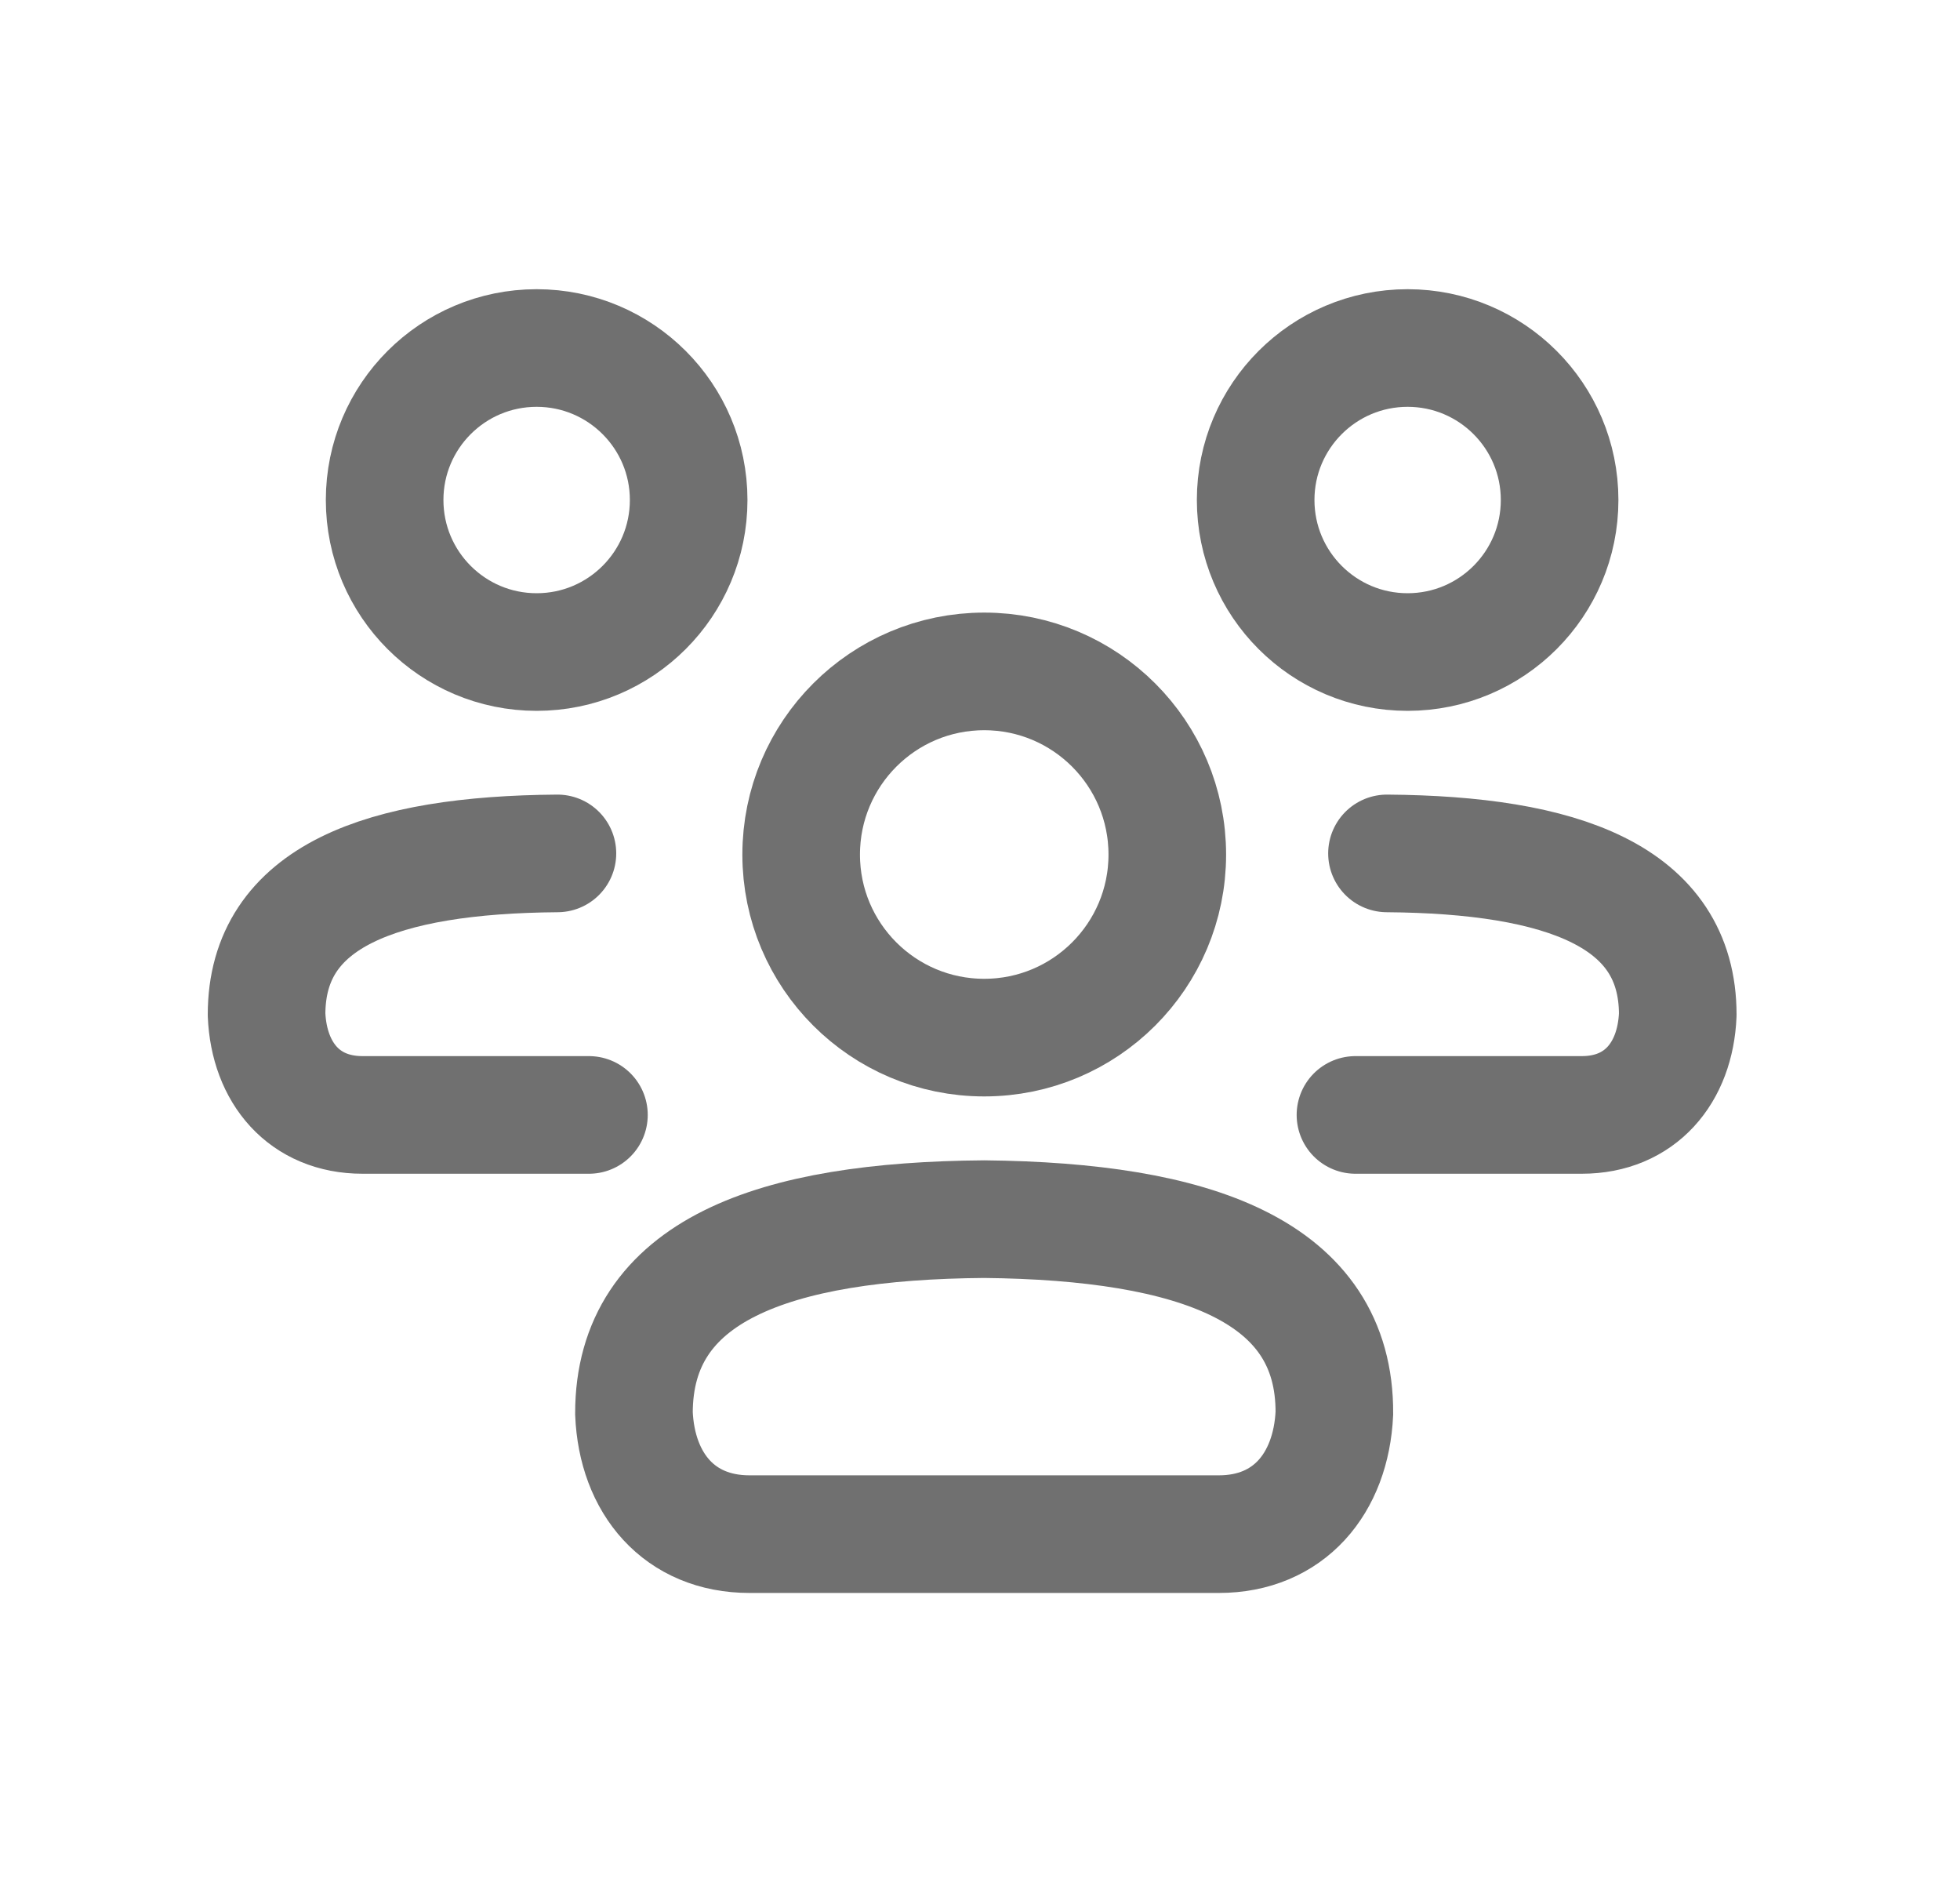 <svg width="25" height="24" viewBox="0 0 25 24" fill="none" xmlns="http://www.w3.org/2000/svg">
<path d="M9.56 19.564C8.665 19.564 8.124 18.92 8.086 18.023C8.086 16.198 9.868 15.568 12.553 15.547C15.243 15.575 17.03 16.205 17.02 18.023C16.977 18.92 16.439 19.564 15.546 19.564H9.56Z" stroke="#707070" stroke-width="1.5" stroke-miterlimit="10"/>
<path d="M12.554 13.232C13.843 13.232 14.889 12.187 14.889 10.898C14.889 9.608 13.843 8.562 12.554 8.562C11.264 8.562 10.219 9.608 10.219 10.898C10.219 12.187 11.264 13.232 12.554 13.232Z" stroke="#707070" stroke-width="1.5" stroke-miterlimit="10"/>
<path d="M7.11 10.883C4.88 10.9 3.4 11.423 3.4 12.939C3.432 13.684 3.881 14.218 4.624 14.218H7.512" stroke="#707070" stroke-width="1.5" stroke-miterlimit="10" stroke-linecap="round" stroke-linejoin="round"/>
<path d="M17.691 10.883C19.921 10.9 21.4 11.423 21.4 12.939C21.369 13.684 20.919 14.218 20.176 14.218H17.289" stroke="#707070" stroke-width="1.5" stroke-miterlimit="10" stroke-linecap="round" stroke-linejoin="round"/>
<path d="M6.845 8.315C7.916 8.315 8.784 7.447 8.784 6.376C8.784 5.306 7.916 4.438 6.845 4.438C5.774 4.438 4.906 5.306 4.906 6.376C4.906 7.447 5.774 8.315 6.845 8.315Z" stroke="#707070" stroke-width="1.5" stroke-miterlimit="10"/>
<path d="M17.954 8.315C16.884 8.315 16.016 7.447 16.016 6.376C16.016 5.306 16.884 4.438 17.954 4.438C19.025 4.438 19.893 5.306 19.893 6.376C19.893 7.447 19.025 8.315 17.954 8.315Z" stroke="#707070" stroke-width="1.5" stroke-miterlimit="10"/>
</svg>
